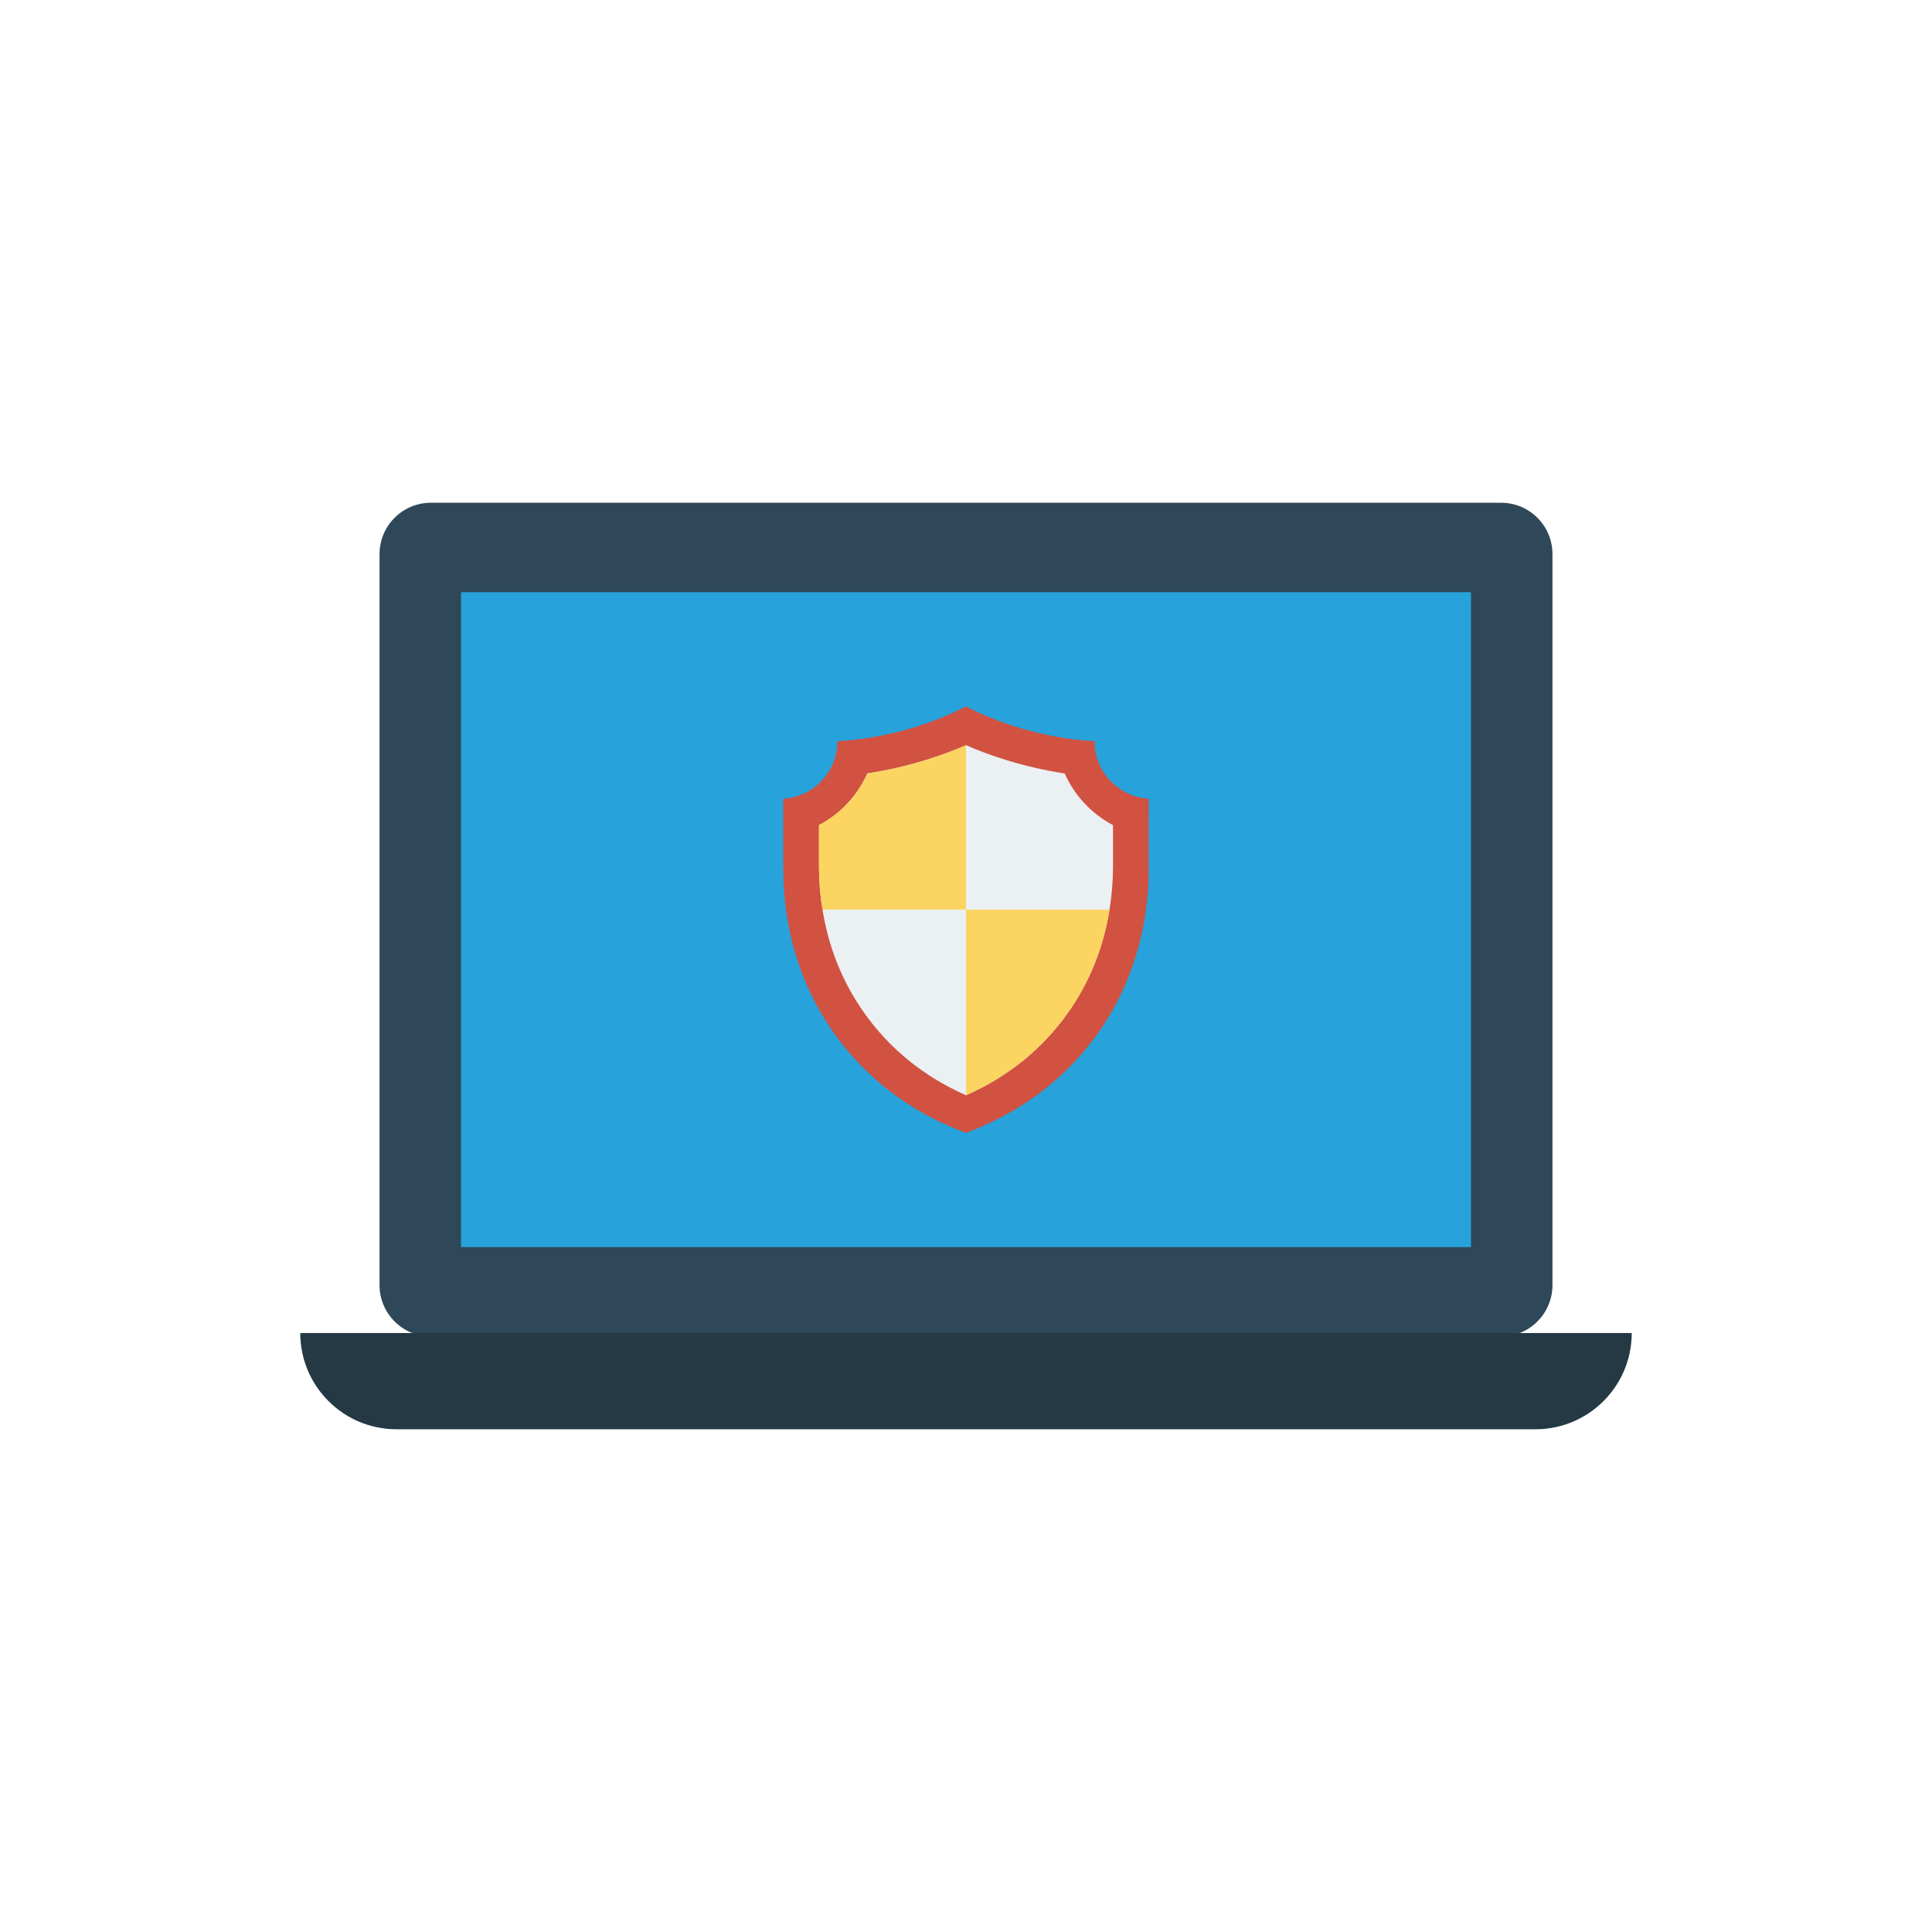 <svg enable-background="new 0 0 110 110" height="512" viewBox="0 0 110 110" width="512" xmlns="http://www.w3.org/2000/svg"><path d="m85.466 28.624h-60.932c-1.616 0-2.925 1.31-2.925 2.925v41.621c0 1.616 1.31 2.925 2.925 2.925h60.932c1.616 0 2.925-1.31 2.925-2.925v-41.621c0-1.616-1.31-2.925-2.925-2.925z" fill="#2f4859"/><path d="m26.25 33.717h57.501v37.286h-57.501z" fill="#27a2db"/><path d="m17.096 75.896c0 3.027 2.454 5.48 5.48 5.48h64.848c3.027 0 5.48-2.454 5.48-5.48z" fill="#243944"/><path d="m54.974 40.228c-.3.166-3.266 1.751-7.298 1.97.015 1.735-1.349 3.172-3.08 3.28l0 4.008c0 3.259.914 6.479 2.766 9.161 1.54 2.231 3.927 4.466 7.616 5.847.014.005.03.005.044 0 3.603-1.349 5.964-3.512 7.507-5.691 1.918-2.708 2.875-5.981 2.875-9.3l-.001-4.026c-1.731-.109-3.095-1.545-3.08-3.279-4.032-.218-6.999-1.804-7.299-1.97-.017-.01-.033-.01-.05 0z" fill="#d15241"/><path d="m63.37 46.978v2.36c0 .83-.07 1.65-.2 2.45-.34 2.15-1.14 4.14-2.36 5.86-1.46 2.07-3.41 3.65-5.81 4.71-2.4-1.06-4.35-2.64-5.81-4.71-1.22-1.72-2.02-3.71-2.36-5.86-.13-.8-.2-1.62-.2-2.45v-2.36c1.22-.64 2.19-1.68 2.75-2.94 2.43-.37 4.41-1.08 5.62-1.61 1.21.53 3.19 1.24 5.62 1.61.56 1.26 1.53 2.3 2.75 2.94z" fill="#ebf0f3"/><g fill="#fcd462"><path d="m54.999 51.79v10.571c0.0 0.0.001 0.0.001 0 2.401-1.066 4.354-2.647 5.815-4.708 1.219-1.721 2.013-3.717 2.358-5.863z"/><path d="m54.999 42.43c-1.211.525-3.186 1.241-5.616 1.604-.56 1.267-1.536 2.308-2.755 2.944l0 2.356c0 .836.071 1.655.199 2.455h8.172v-9.359z"/></g></svg>